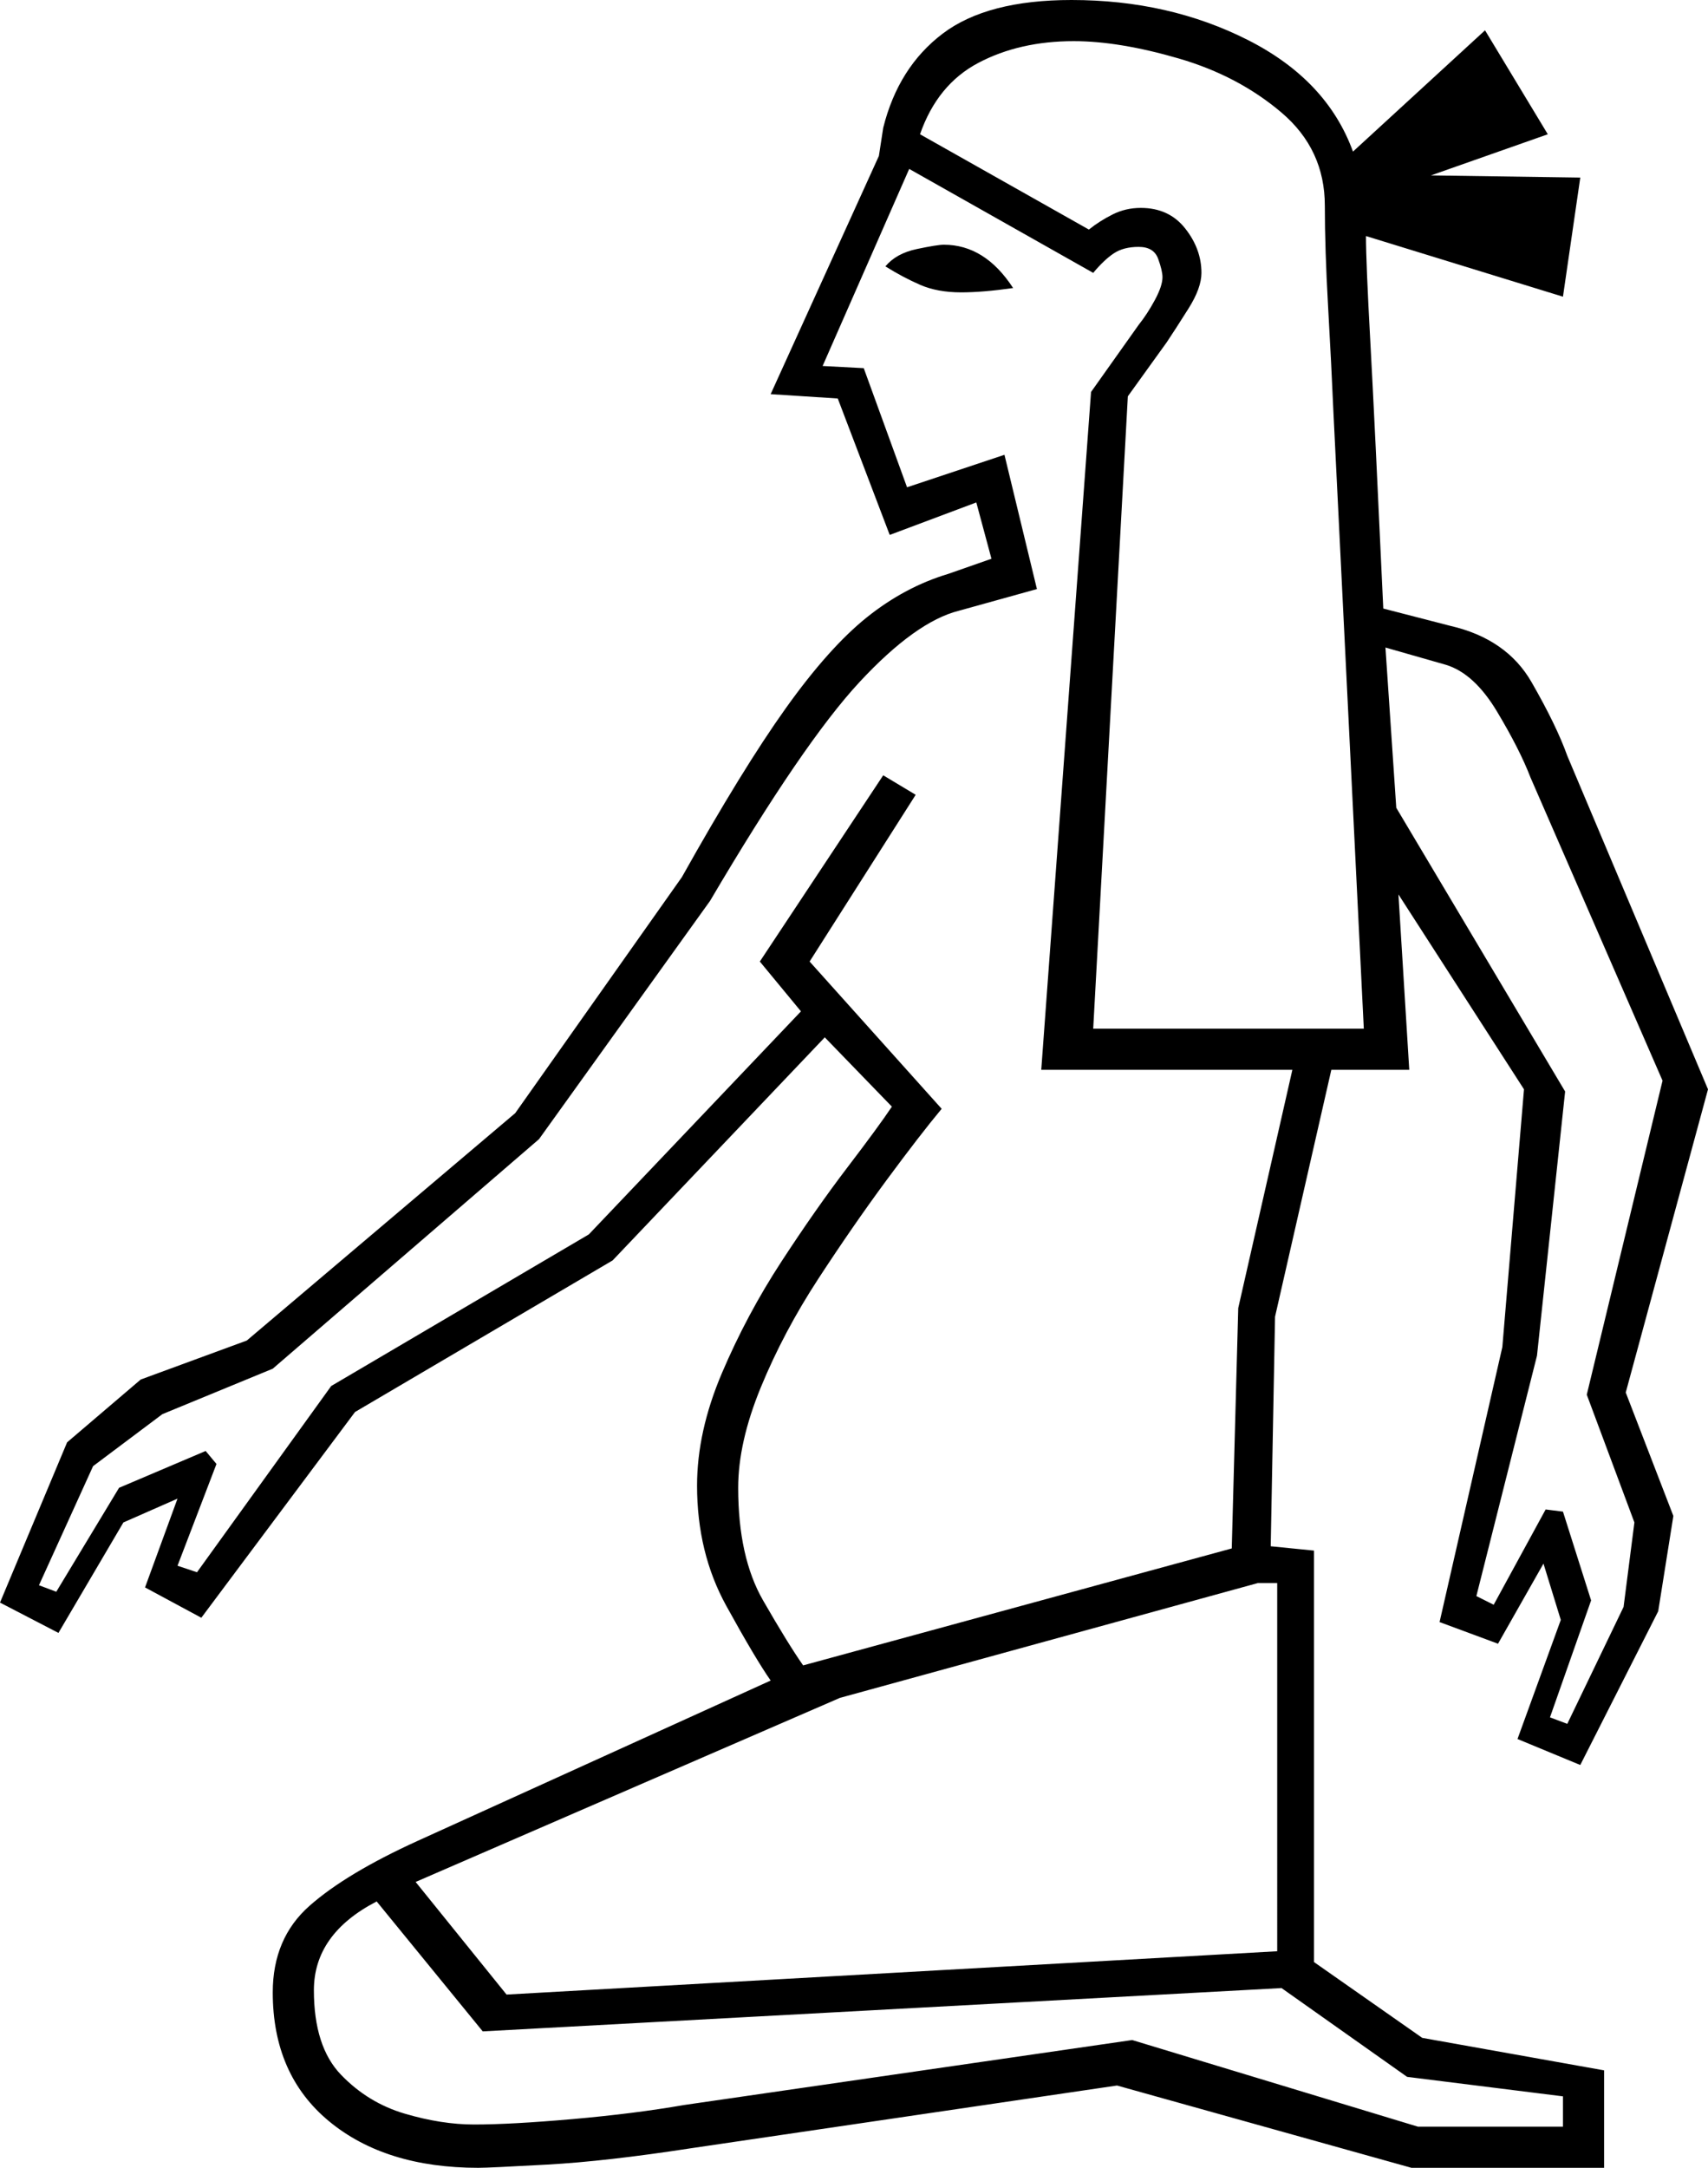 <svg xmlns="http://www.w3.org/2000/svg" viewBox="-10 0 789 1001"><path d="M211 1001q-43 0-69-21.5T116 920q0-25 17-40t50-30l163-74q-7-10-20.5-34.5T312 686q0-25 11.5-52t27.5-51.5q16-24.5 30.5-43.5t20.5-28l-31-32-98 103-119 70-71 95-26-14 15-41-25 11-30 51-27-14 31-74 34-29 49-18 124-105 77-109q28-50 48-78t37.5-42q17.5-14 37.5-20l20-7-7-26-40 15-24-63-31-2 50-110 2-13q7-28 27.5-43.5T485 0q45 0 81.5 18.5T615 70l61-56 29 48-54 19 69 1-8 55-91-28q0 12 2 48.5t6 123.5l31 8q26 6 37.5 26t16.5 34l65 154-38 140 22 57-7 44-36 71-29-12 20-55-8-26-21 37-27-10 29-127 10-119-58-90 5 81h-36l-26 114-2 106 20 2v190l50 35 84 15v45h-89l-136-38-197 29q-39 6-66 7.5t-32 1.5zm284-526h125l-14-284q-1-23-2.5-49.5T602 95q0-26-20-43t-47.5-25Q507 19 486 19q-25 0-44 10t-27 33l78 44q5-4 11-7t13-3q13 0 20.5 9.5T545 126q0 7-6 16.5T529 158l-18 25zM361 769l198-54 3-111 25-110H471l23-313 22-31q4-5 7.5-11.5T527 128q0-3-2-8.5t-9-5.5q-7 0-11.5 3t-9.5 9l-85-48-40 91 19 1 20 55 45-15 15 62-36 10q-20 5-46 33t-69 101l-79 110-123 106-51 21-32 24-25 55 8 3 29-48 40-17 5 6-18 47 9 3 62-86 119-70 98-103-19-23 57-86 15 9-49 77 61 68q-10 12-25.5 33T368 590.5q-16 24.5-26.5 50T331 687q0 32 11.5 52t18.5 30zm73-634q-11 0-19-3.5t-16-8.5q5-6 14.5-8t12.5-2q19 0 32 20-7 1-13 1.5t-11 .5zm280 661l26-54 5-39-22-59 35-145-61-140q-5-13-15.5-30.5T658 307l-28-8 5 74 78 131-13 122-28 111 8 4 24-44 8 1 13 41-19 54zM224 921l356-20V731h-9l-193 53-196 85zm421 61h67v-14l-72-9-58-41-369 20-49-60q-29 15-29 41t12.5 39q12.5 13 29.5 18t32 5q17 0 45.5-2.5T306 972l207-30z" fill="currentColor"/></svg>